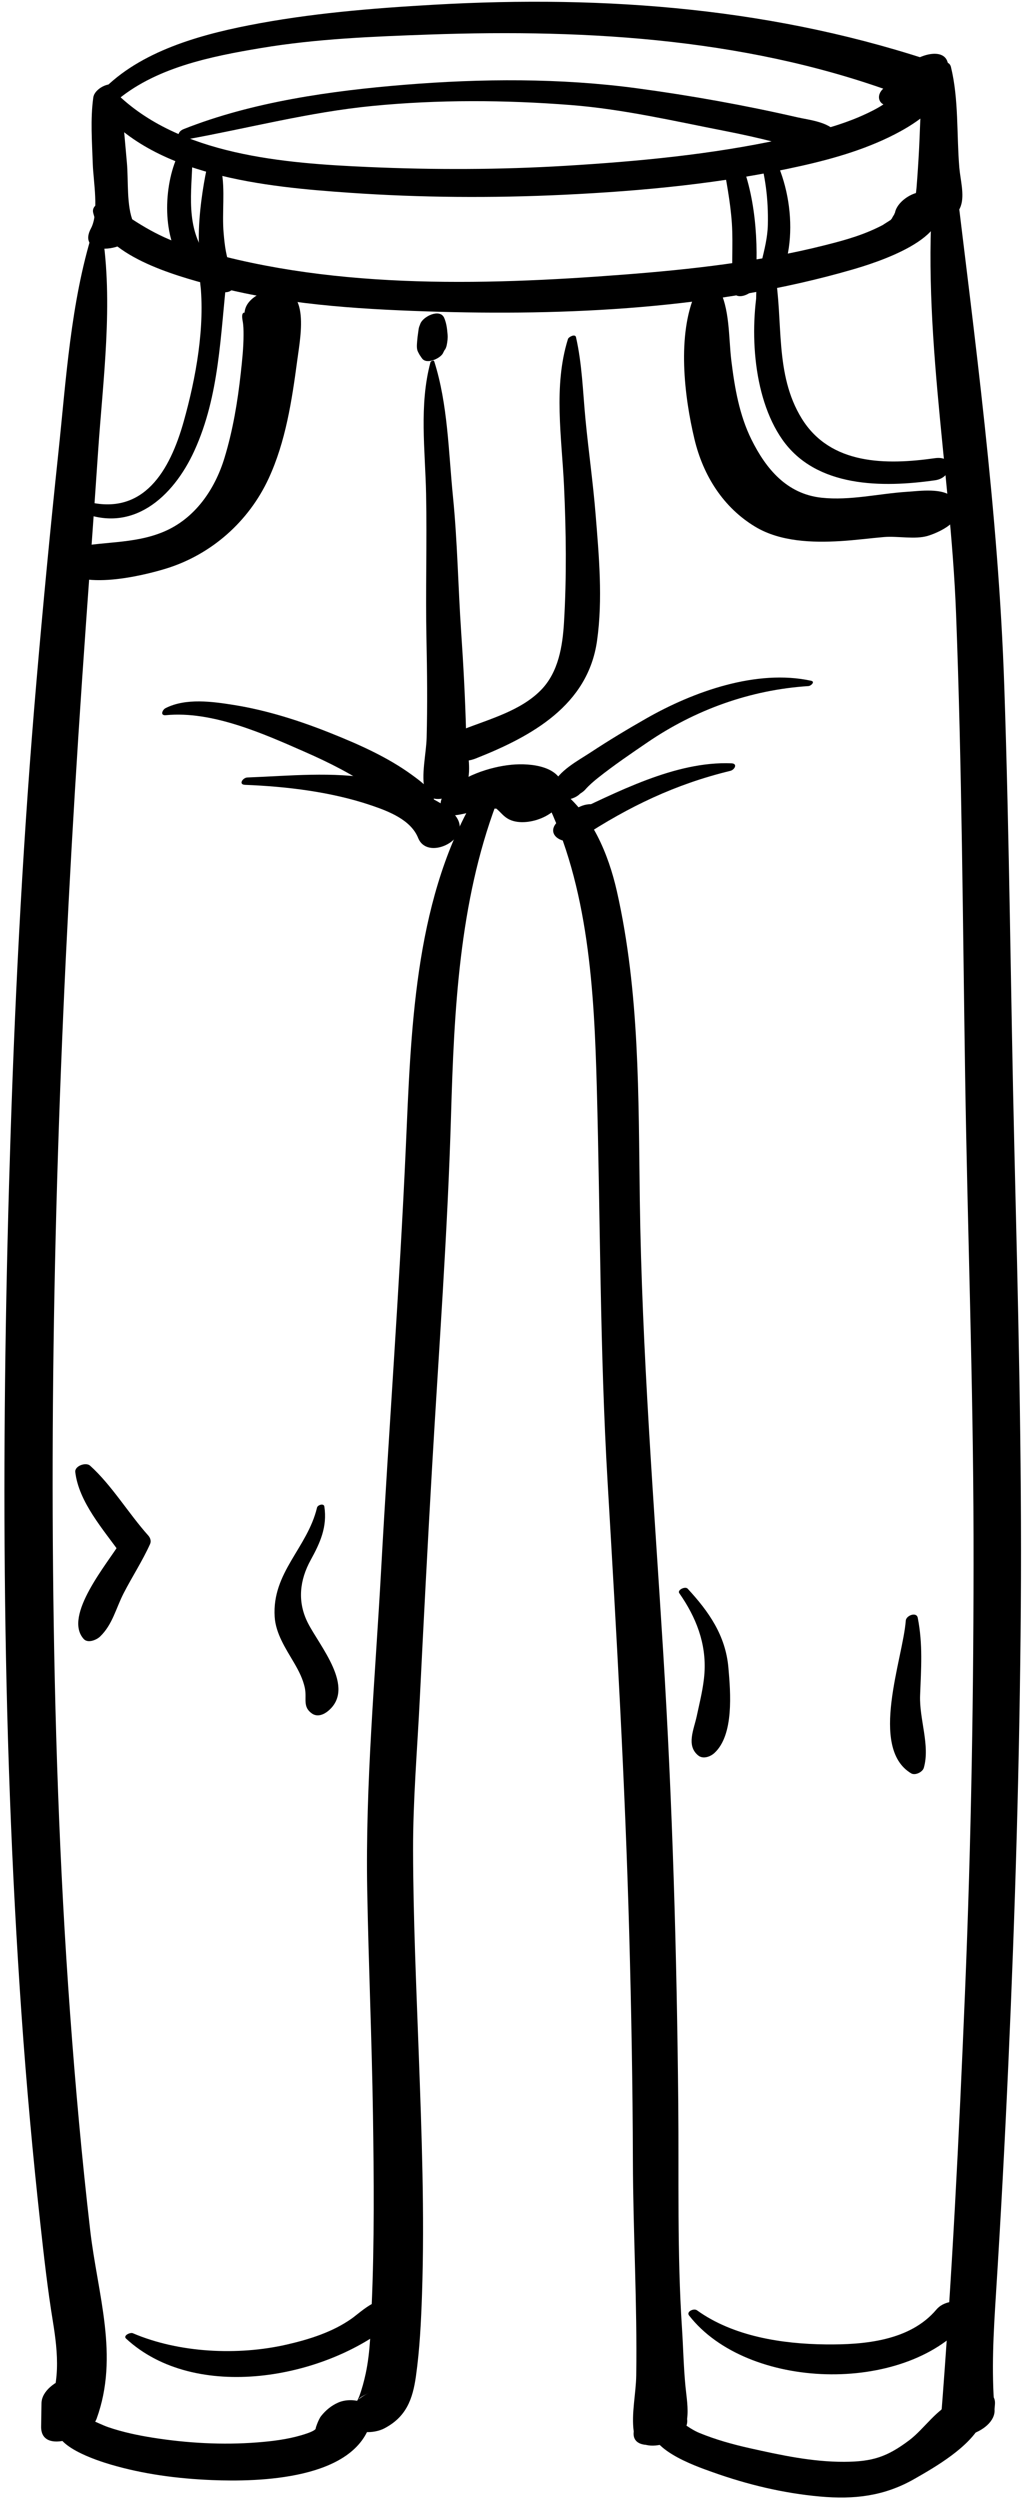 <?xml version="1.0" encoding="UTF-8" standalone="no"?><!DOCTYPE svg PUBLIC "-//W3C//DTD SVG 1.1//EN" "http://www.w3.org/Graphics/SVG/1.1/DTD/svg11.dtd"><svg width="100%" height="100%" viewBox="0 0 220 537" version="1.1" xmlns="http://www.w3.org/2000/svg" xmlns:xlink="http://www.w3.org/1999/xlink" xml:space="preserve" style="fill-rule:evenodd;clip-rule:evenodd;stroke-linejoin:round;stroke-miterlimit:1.414;"><g id="the_trousers"><path d="M20.829,22.552c11.817,15.364 36.484,17.615 54.289,18.852c15.258,1.06 30.683,1.159 45.963,0.433c17.084,-0.813 34.338,-2.453 51.049,-6.201c7.347,-1.647 14.808,-3.835 21.427,-7.488c4.313,-2.38 10.55,-6.808 10.514,-12.399c-0.005,-0.769 -0.267,-1.581 -0.457,-2.315c-1.063,-4.096 -9.138,-0.665 -9.748,2.318c-0.851,4.158 -2.223,5.848 -6.163,7.898c-6.102,3.176 -12.957,4.785 -19.635,6.234c-15.293,3.318 -31.009,4.791 -46.609,5.731c-14.053,0.847 -28.229,0.879 -42.287,0.26c-18.102,-0.798 -40.701,-2.492 -54.334,-15.996c-1.459,-1.444 -5.491,0.746 -4.009,2.673Z" style="fill-rule:nonzero;"/><path d="M24.574,22.022c8.517,-7.492 20.733,-9.904 31.583,-11.716c11.866,-1.98 23.97,-2.458 35.973,-2.883c34.742,-1.229 70.215,0.923 102.961,13.583c0.733,-2.299 1.467,-4.599 2.2,-6.897c-2.617,1.363 -4.654,2.929 -7.062,4.566c-2.542,1.729 -1.362,4.651 1.691,3.897c2.829,-0.698 5.433,-0.765 8.255,-1.817c2.141,-0.798 6.217,-5.519 2.2,-6.897c-35.314,-12.127 -72.076,-14.961 -109.178,-12.841c-13.34,0.762 -26.679,1.85 -39.806,4.433c-11.351,2.233 -24.366,5.989 -32.301,14.959c-2.27,2.567 1.815,3.082 3.484,1.613Z" style="fill-rule:nonzero;"/><path d="M20.045,20.922c-0.656,4.704 -0.267,9.557 -0.114,14.291c0.117,3.646 1.392,10.489 -0.388,13.842c-3.766,7.091 11.743,4.719 9.105,-1.32c-1.513,-3.464 -1.035,-9.049 -1.39,-12.819c-0.479,-5.09 -0.796,-10.26 -1.64,-15.3c-0.502,-3.013 -5.256,-0.953 -5.573,1.306Z" style="fill-rule:nonzero;"/><path d="M198.869,15.657c-1.162,5.271 -1.128,10.811 -1.404,16.186c-0.147,2.861 -0.332,5.713 -0.562,8.568c-0.157,1.954 -0.862,4.271 -0.106,6.11c0.366,0.891 1.438,1.54 2.372,1.617c2.811,0.234 6.236,-0.954 7.259,-3.907c0.825,-2.386 -0.114,-5.702 -0.323,-8.206c-0.598,-7.142 -0.097,-14.675 -1.805,-21.659c-0.564,-2.307 -5.071,-0.34 -5.431,1.291Z" style="fill-rule:nonzero;"/><path d="M20.014,45.672c2.194,9.333 17.615,13.499 25.381,15.602c14.977,4.055 30.783,5.093 46.229,5.609c30.129,1.008 62.253,-0.525 91.373,-8.943c4.892,-1.414 22.473,-6.793 18.316,-15.011c-1.974,-3.9 -8.722,-0.43 -9.076,3.016c0.055,-0.534 -0.234,0.285 0.003,-0.096c-1.354,2.174 -0.077,0.414 -0.701,1.31c0.567,-0.814 -0.435,0.283 -0.024,-0.031c-0.381,0.292 -2.534,1.568 -1.482,1.006c-4.258,2.28 -8.236,3.382 -12.86,4.548c-14.095,3.554 -28.691,5.184 -43.155,6.3c-30.783,2.376 -64.395,3.224 -94.155,-6.252c-6.271,-1.996 -11.06,-5.218 -16.31,-8.98c-1.279,-0.917 -3.953,0.163 -3.539,1.922Z" style="fill-rule:nonzero;"/><path d="M97.794,175.106c2.571,-0.292 4.979,-1.297 7.568,-1.525c0.452,-0.04 1.467,0.256 1.152,0.015c1.116,0.854 1.633,1.846 3.033,2.482c3.923,1.784 11.704,-1.24 11.538,-6.229c-0.179,-5.342 -7.075,-5.982 -11.167,-5.592c-4.796,0.457 -10.802,2.511 -14.204,6.059c-1.97,2.056 -1.142,5.155 2.08,4.79Z" style="fill-rule:nonzero;"/><path d="M92.483,77.803c-2.463,9.209 -1.127,18.894 -0.939,28.305c0.207,10.433 -0.137,20.857 0.08,31.289c0.146,7.035 0.219,14.06 0.035,21.094c-0.09,3.422 -1.248,8.093 -0.36,11.329c1.137,4.147 10.376,0.388 9.178,-3.983c-0.318,-1.162 -1.13,-1.918 -2.206,-2.389c-1.66,-0.726 -3.606,0.055 -4.868,1.186c-1.026,0.92 -1.805,2.033 -2.137,3.395c-1.295,5.302 8.271,3.591 9.244,-0.398c0.753,-3.083 -0.288,-7.159 -0.374,-10.384c-0.19,-7.209 -0.574,-14.4 -1.063,-21.596c-0.656,-9.651 -0.794,-19.358 -1.757,-28.983c-0.957,-9.574 -1.09,-19.841 -4.026,-29.055c-0.111,-0.344 -0.743,-0.052 -0.807,0.19Z" style="fill-rule:nonzero;"/><path d="M122.021,72.823c-3.161,10.119 -1.326,21.161 -0.843,31.585c0.448,9.677 0.572,19.57 -0.004,29.25c-0.307,5.144 -1.19,10.691 -4.916,14.526c-4.35,4.478 -11.108,6.27 -16.725,8.482c-5.954,2.345 -3.182,8.57 2.707,6.238c11.994,-4.748 24.065,-11.389 26.029,-25.262c1.265,-8.932 0.41,-18.293 -0.313,-27.232c-0.546,-6.743 -1.501,-13.447 -2.154,-20.181c-0.583,-6.003 -0.719,-11.927 -2.055,-17.817c-0.174,-0.768 -1.579,-0.062 -1.726,0.411Z" style="fill-rule:nonzero;"/><path d="M19.902,49.829c-4.735,15.244 -5.694,31.68 -7.37,47.483c-1.731,16.323 -3.289,32.654 -4.698,49.009c-2.771,32.175 -4.483,64.416 -5.539,96.69c-2.071,63.335 -2.083,126.816 2.353,190.056c1.048,14.939 2.398,29.856 4.038,44.742c0.763,6.924 1.533,13.831 2.657,20.707c1.131,6.922 1.806,13.999 -1.742,20.354c3.779,-0.168 7.56,-0.336 11.34,-0.504c-0.024,-1.66 -0.051,-3.32 -0.078,-4.981c-0.101,-6.083 -11.863,-2.422 -11.949,2.803c-0.027,1.673 -0.054,3.346 -0.078,5.019c-0.089,6.288 10.571,2.019 11.914,-1.672c4.913,-13.504 0.216,-26.76 -1.369,-40.456c-1.791,-15.478 -3.182,-31 -4.318,-46.539c-2.319,-31.688 -3.357,-63.462 -3.664,-95.229c-0.616,-63.878 1.899,-127.65 6.24,-191.367c1.106,-16.242 2.33,-32.476 3.418,-48.72c1.048,-15.636 3.344,-32.108 0.85,-47.675c-0.164,-1.009 -1.783,-0.433 -2.005,0.28Z" style="fill-rule:nonzero;"/><path d="M101.426,172.36c-12.502,22.139 -13.137,49.443 -14.245,74.202c-1.357,30.307 -3.647,60.554 -5.31,90.847c-1.251,22.799 -3.395,45.785 -2.976,68.631c0.294,16.055 0.992,32.099 1.233,48.155c0.207,13.702 0.319,27.431 -0.28,41.125c-0.21,4.778 -0.272,9.81 -1.281,14.497c-0.355,1.654 -0.795,3.292 -1.378,4.881c-0.128,0.351 -1.033,2.184 -0.291,0.807c-0.093,0.166 -0.194,0.325 -0.304,0.479c0.716,-1.065 0.623,-0.972 2.634,-2.019c-2.11,1.099 -5.41,3.467 -4.161,6.346c1.155,2.663 5.366,2.395 7.478,1.295c4.714,-2.454 6.113,-6.232 6.814,-11.199c0.821,-5.818 1.11,-11.758 1.307,-17.624c0.578,-17.269 -0.077,-34.585 -0.707,-51.843c-0.528,-14.485 -1.18,-29.006 -1.213,-43.504c-0.024,-10.854 0.913,-21.746 1.448,-32.584c0.816,-16.533 1.677,-33.063 2.629,-49.59c1.454,-25.24 3.341,-50.406 4.079,-75.68c0.656,-22.494 1.745,-45.637 9.713,-66.914c1.087,-2.899 -4.232,-2.003 -5.189,-0.308Z" style="fill-rule:nonzero;"/><path d="M12.436,520.891c-1.699,4.391 8.548,7.646 11.286,8.453c7.101,2.094 14.415,3.047 21.798,3.353c10.001,0.415 30.938,-0.04 34.196,-12.653c1.086,-4.203 -4.081,-5.284 -7.022,-4.008c-1.484,0.644 -2.709,1.653 -3.707,2.912c-0.662,0.836 -1.416,3.217 -1.11,2.68c-0.22,0.387 -1.121,0.85 -3.22,1.461c-3.056,0.889 -6.217,1.27 -9.377,1.518c-7.484,0.587 -15.113,0.154 -22.519,-1.023c-3.2,-0.51 -6.448,-1.199 -9.516,-2.254c-2.282,-0.784 -5.313,-2.705 -7.729,-2.455c-1.272,0.13 -2.591,0.752 -3.08,2.016Z" style="fill-rule:nonzero;"/><path d="M117.131,171.547c9.356,18.946 10.527,41.272 11.088,62.016c0.765,28.292 0.659,56.492 2.32,84.773c1.899,32.328 3.757,64.592 4.646,96.968c0.446,16.236 0.743,32.477 0.787,48.72c0.042,15.359 0.945,30.827 0.721,46.164c-0.058,3.957 -1.074,8.176 -0.541,12.076c0.801,5.864 12.146,2.271 11.469,-2.69c-0.094,-0.688 -0.188,-1.378 -0.282,-2.067c-0.805,-5.893 -10.338,-1.86 -10.904,2.559c-0.095,0.732 -0.188,1.466 -0.282,2.199c-0.705,5.49 10.824,2.335 11.469,-2.69c0.298,-2.319 -0.123,-4.639 -0.35,-6.962c-0.409,-4.183 -0.484,-8.458 -0.759,-12.653c-1.046,-15.976 -0.639,-32.015 -0.791,-48.015c-0.309,-32.289 -1.239,-64.628 -3.226,-96.858c-2.002,-32.472 -4.593,-64.921 -5.038,-97.466c-0.304,-22.16 -0.009,-44.394 -4.917,-66.148c-1.808,-8.011 -5.406,-16.66 -12.094,-21.727c-1.022,-0.776 -4.091,0.233 -3.316,1.801Z" style="fill-rule:nonzero;"/><path d="M200.852,36.263c-3.39,31.831 3.342,63.788 4.554,95.594c1.26,33.081 1.438,66.195 1.948,99.294c0.508,32.939 1.74,65.851 1.804,98.801c0.063,32.707 -0.488,65.434 -1.839,98.113c-1.269,30.712 -2.787,61.514 -5.215,92.15c-0.449,5.666 11.161,2.396 11.566,-2.713c0.029,-0.365 0.058,-0.729 0.086,-1.094c0.441,-5.559 -12.194,-2.777 -11.738,2.754c0.028,0.351 0.057,0.701 0.086,1.053c0.486,5.902 11.983,2.359 11.566,-2.713c-0.691,-8.395 -0.224,-16.374 0.309,-24.802c1.039,-16.427 1.915,-32.862 2.653,-49.305c1.469,-32.698 2.44,-65.431 2.683,-98.161c0.243,-32.896 -0.599,-65.74 -1.389,-98.621c-0.794,-33.059 -1.044,-66.126 -2.162,-99.176c-1.272,-37.632 -6.364,-74.79 -10.842,-112.13c-0.261,-2.18 -3.892,-0.714 -4.07,0.956Z" style="fill-rule:nonzero;"/><path d="M140.144,519.861c-2.271,5.908 9.218,9.805 13.015,11.159c7.444,2.654 15.126,4.499 23.001,5.209c7.36,0.664 13.768,-0.074 20.192,-3.722c4.79,-2.72 11.88,-6.857 14.484,-11.942c1.268,-2.473 0.501,-4.27 -2.182,-5.027c-0.367,-0.158 -0.748,-0.234 -1.145,-0.228c-2.165,-0.13 -4.609,0.896 -4.962,3.259c-0.033,-0.008 -0.065,-0.015 -0.099,-0.021c0.918,-0.89 1.836,-1.779 2.754,-2.668c-3.799,1.277 -6.621,5.828 -9.853,8.258c-4.796,3.604 -7.9,4.609 -13.974,4.636c-6.868,0.028 -13.625,-1.433 -20.289,-2.925c-3.698,-0.829 -7.351,-1.842 -10.855,-3.29c-2.525,-1.043 -4.561,-3.183 -7.1,-3.994c-1.113,-0.357 -2.545,0.143 -2.987,1.296Z" style="fill-rule:nonzero;"/><path d="M27.091,502.317c14.901,13.756 42.673,8.66 57.183,-3.375c1.223,-1.014 1.576,-2.677 0.574,-3.92c-2.531,-3.142 -7.317,1.594 -9.305,2.994c-4.107,2.893 -9.063,4.451 -13.906,5.566c-10.463,2.408 -23.156,1.826 -33.105,-2.43c-0.558,-0.237 -2.153,0.508 -1.441,1.165Z" style="fill-rule:nonzero;"/><path d="M148.043,497.348c12.543,16.087 46.046,17.013 59.431,1.629c3.926,-4.512 -3.531,-6.192 -6.29,-2.914c-5.676,6.743 -15.538,7.584 -23.785,7.494c-9.397,-0.102 -19.875,-1.719 -27.668,-7.334c-0.658,-0.474 -2.35,0.277 -1.688,1.125Z" style="fill-rule:nonzero;"/><path d="M149.436,62.891c-4.003,8.954 -2.449,22.204 -0.224,31.485c1.865,7.773 6.184,14.661 13.101,18.797c5.335,3.189 12.224,3.411 18.242,3.051c3.133,-0.188 6.25,-0.605 9.376,-0.874c2.9,-0.249 6.682,0.577 9.423,-0.258c3.02,-0.919 9.264,-4.027 5.375,-8.197c-2.038,-2.186 -7.154,-1.435 -9.837,-1.263c-6.097,0.392 -12.235,1.929 -18.364,1.276c-7.455,-0.793 -11.94,-6.15 -15.093,-12.52c-2.596,-5.246 -3.597,-11.112 -4.304,-16.871c-0.617,-5.029 -0.276,-11.294 -2.811,-15.788c-1.115,-1.979 -4.196,-0.375 -4.884,1.162Z" style="fill-rule:nonzero;"/><path d="M12.253,120.928c3.313,6.461 18.285,2.786 23.438,1.195c9.733,-3.006 17.74,-10.104 22.017,-19.333c3.674,-7.929 5.012,-16.828 6.161,-25.434c0.722,-5.402 3.075,-16.994 -6.179,-14.929c-1.946,0.435 -4.461,1.892 -5.017,3.979c-0.19,0.713 -0.266,1.496 0.175,2.131c0.713,1.026 1.697,1.541 2.994,1.422c0.014,-0.001 -4.568,-5.56 -3.711,-1.025c0.188,0.996 0.194,1.979 0.194,2.992c0,2.764 -0.303,5.537 -0.604,8.28c-0.672,6.122 -1.704,12.297 -3.505,18.189c-2.057,6.73 -6.303,12.936 -12.941,15.772c-6.621,2.83 -13.632,2.018 -20.412,3.646c-1.106,0.268 -3.374,1.626 -2.61,3.115Z" style="fill-rule:nonzero;"/><path d="M90.304,69.547c-0.308,0.875 0.364,-0.96 -0.225,0.581c-0.145,0.38 -0.165,0.816 -0.229,1.22c-0.107,0.662 -0.18,1.316 -0.231,1.984c-0.056,0.73 -0.156,1.631 0.211,2.293c0.292,0.526 0.375,0.898 0.973,1.205c-0.491,-0.576 -0.656,-0.709 -0.495,-0.398c0.095,0.202 0.24,0.372 0.369,0.555c0.958,1.364 3.885,0.015 4.473,-1.084c0.105,-0.195 0.204,-0.394 0.296,-0.596c0.191,-0.496 0.222,-0.1 -0.383,0.485c0.458,-0.443 0.777,-1.006 0.905,-1.626c0.17,-0.826 0.256,-1.524 0.188,-2.366c-0.097,-1.201 -0.239,-2.367 -0.704,-3.478c-0.909,-2.17 -4.601,-0.332 -5.148,1.225Z" style="fill-rule:nonzero;"/><path d="M16.887,109.767c11.39,5.118 20.305,-2.932 24.88,-12.968c5.435,-11.923 5.557,-24.951 7.013,-37.691c-1.929,0.451 -3.856,0.904 -5.785,1.355c0.129,1.909 0.379,3.353 1.115,5.094c0.636,1.503 3.185,0.231 3.567,-0.849c0.684,-1.929 0.97,-3.58 1.103,-5.601c0.181,-2.773 -6.09,-1.344 -5.785,1.355c1.103,9.741 -0.906,20.736 -3.527,30.071c-2.936,10.462 -8.567,20.41 -20.877,17.179c-0.978,-0.254 -3.154,1.404 -1.704,2.055Z" style="fill-rule:nonzero;"/><path d="M163.372,58.851c-2.486,10.796 -1.867,26.167 4.696,35.55c7.276,10.402 21.562,10.369 32.848,8.756c3.71,-0.53 4.428,-5.377 -0.057,-4.742c-10.446,1.479 -22.441,1.501 -28.621,-8.536c-5.902,-9.586 -3.88,-20.949 -5.785,-31.46c-0.271,-1.49 -2.813,-0.737 -3.081,0.432Z" style="fill-rule:nonzero;"/><path d="M38.598,32.562c-3.434,6.551 -3.928,17.871 0.57,24.05c0.42,0.578 1.611,0.551 2.196,0.381c0.739,-0.215 1.288,-0.4 1.815,-0.98c0.396,-0.436 1.01,-1.276 0.609,-1.913c-4.179,-6.64 -2.346,-14.33 -2.427,-21.659c-0.013,-1.388 -2.362,-0.643 -2.763,0.121Z" style="fill-rule:nonzero;"/><path d="M44.285,36.855c-1.058,5.14 -4.463,25.328 3.958,25.914c0.787,0.056 1.606,-0.272 1.93,-1.039c0.76,-1.804 0.232,-2.466 -0.586,-4.249c-1.042,-2.271 -1.315,-4.869 -1.534,-7.327c-0.406,-4.553 0.387,-9.263 -0.511,-13.757c-0.309,-1.547 -2.997,-0.808 -3.257,0.458Z" style="fill-rule:nonzero;"/><path d="M155.217,34.177c0.783,4.609 1.704,9.089 2.018,13.768c0.321,4.79 -0.179,9.63 0.282,14.396c0.244,2.524 4.561,0.85 4.74,-1.111c0.81,-8.823 0.068,-20.021 -3.765,-28.142c-0.603,-1.277 -3.499,-0.234 -3.275,1.089Z" style="fill-rule:nonzero;"/><path d="M162.784,32.264c1.655,5.268 2.316,10.559 2.182,16.061c-0.131,5.367 -2.67,10.482 -2.494,15.793c0.048,1.438 2.193,0.465 2.653,-0.117c6.89,-8.73 5.534,-23.78 -0.134,-32.693c-0.573,-0.901 -2.537,-0.092 -2.207,0.956Z" style="fill-rule:nonzero;"/><path d="M174.258,146.219c-11.703,-2.545 -25.294,2.33 -35.395,8.09c-4.065,2.318 -8.081,4.732 -11.988,7.309c-2.596,1.713 -7.048,4.028 -8.111,7.149c-0.247,0.727 -0.109,1.495 0.441,2.043c1.197,1.19 2.859,1.142 4.32,0.446c1.044,-0.498 2.244,-1.635 1.352,-2.799c0.646,0.844 -4.733,4.074 -1.311,2.589c0.645,-0.28 1.675,-0.884 2.148,-1.421c0.848,-0.965 1.812,-1.794 2.816,-2.592c3.392,-2.689 6.993,-5.137 10.568,-7.575c10.291,-7.021 22.107,-11.287 34.598,-12.096c0.537,-0.033 1.5,-0.94 0.562,-1.143Z" style="fill-rule:nonzero;"/><path d="M157.161,163.955c-12.104,-0.507 -24.705,6.265 -35.401,11.232c1.089,1.55 2.179,3.099 3.268,4.647c1.976,-1.186 4.515,-3.076 4.432,-5.652c-0.024,-0.775 -0.644,-1.145 -1.321,-1.303c-3.029,-0.711 -5.052,1.304 -7.39,2.857c-4.774,3.173 0.435,6.609 4.279,4.098c10.105,-6.601 20.087,-11.406 31.87,-14.258c0.937,-0.226 1.648,-1.563 0.263,-1.621Z" style="fill-rule:nonzero;"/><path d="M35.614,153.617c9.965,-0.976 21.011,3.984 29.89,7.885c5.267,2.313 10.498,4.938 15.188,8.288c1.398,0.999 3.053,2.151 3.997,3.614c0.349,0.538 0.705,1.509 1.203,1.904c0.302,0.239 2.422,1.479 1.798,0.943c1.09,0.937 3.181,0.424 4.054,-0.605c3.466,-4.089 0.443,-6.525 -3.286,-9.235c-5.266,-3.826 -11.369,-6.521 -17.381,-8.929c-6.637,-2.658 -13.732,-4.926 -20.804,-6.056c-4.623,-0.738 -10.327,-1.538 -14.687,0.665c-0.71,0.359 -1.238,1.65 0.028,1.526Z" style="fill-rule:nonzero;"/><path d="M52.627,168.575c9.037,0.354 18.656,1.519 27.229,4.445c3.669,1.252 8.418,3.083 9.975,6.959c1.463,3.645 6.645,2.117 8.296,-0.401c4.279,-6.524 -14.067,-11.626 -17.644,-12.269c-9.074,-1.631 -18.218,-0.657 -27.336,-0.313c-0.997,0.039 -1.973,1.521 -0.52,1.579Z" style="fill-rule:nonzero;"/><path d="M16.172,316.188c0.758,6.462 6.08,12.401 9.754,17.574c-0.022,-0.834 -0.045,-1.668 -0.066,-2.501c-2.622,4.395 -12.404,15.802 -7.867,20.789c0.884,0.971 2.742,0.199 3.495,-0.522c2.695,-2.587 3.398,-6.045 5.079,-9.317c1.832,-3.565 4.024,-6.908 5.677,-10.569c0.289,-0.64 0.04,-1.346 -0.396,-1.832c-4.244,-4.74 -7.824,-10.786 -12.496,-15.001c-0.883,-0.797 -3.336,0.038 -3.18,1.379Z" style="fill-rule:nonzero;"/><path d="M68.111,323.819c-2.077,8.682 -9.699,13.914 -9.1,23.462c0.228,3.612 2.377,6.816 4.146,9.84c1.008,1.721 1.968,3.561 2.354,5.534c0.434,2.219 -0.549,3.936 1.496,5.385c1.133,0.803 2.489,0.287 3.466,-0.519c6.07,-5.005 -1.851,-13.985 -4.354,-18.979c-2.269,-4.526 -1.746,-9.141 0.628,-13.459c2.072,-3.771 3.578,-7.119 2.94,-11.485c-0.112,-0.777 -1.437,-0.361 -1.576,0.221Z" style="fill-rule:nonzero;"/><path d="M145.938,342.198c3.609,5.16 5.834,10.797 5.41,17.17c-0.206,3.095 -1.013,6.188 -1.652,9.215c-0.613,2.896 -2.309,6.319 0.297,8.468c1.036,0.854 2.618,0.285 3.495,-0.522c4.22,-3.887 3.479,-12.973 3.001,-18.365c-0.609,-6.879 -4.186,-11.997 -8.758,-16.939c-0.516,-0.56 -2.275,0.283 -1.793,0.973Z" style="fill-rule:nonzero;"/><path d="M194.602,348.087c-0.6,8.164 -7.981,27.346 1.15,32.812c0.863,0.517 2.459,-0.266 2.723,-1.182c1.383,-4.804 -0.986,-10.438 -0.799,-15.531c0.213,-5.801 0.625,-10.943 -0.504,-16.702c-0.262,-1.342 -2.49,-0.493 -2.57,0.603Z" style="fill-rule:nonzero;"/><path d="M39.901,29.979c13.455,-2.428 26.446,-5.885 40.123,-7.221c14.094,-1.378 28.484,-1.301 42.595,-0.197c11.218,0.876 22.106,3.419 33.115,5.569c3.671,0.717 7.325,1.528 10.948,2.458c1.456,0.374 2.885,0.895 4.286,1.435c0.598,0.229 1.173,0.515 1.76,0.77c2.205,0.958 -0.52,-0.585 0.953,-2.029c-2.063,2.022 0.076,3.537 2.232,3.222c2.296,-0.336 5.101,-2.461 3.99,-5.03c-1.178,-2.722 -6.089,-3.182 -8.552,-3.748c-11.364,-2.612 -22.969,-4.692 -34.519,-6.246c-16.405,-2.207 -33.382,-2.095 -49.854,-0.757c-15.788,1.283 -32.763,3.664 -47.547,9.535c-1.647,0.654 -1.436,2.583 0.47,2.239Z" style="fill-rule:nonzero;"/></g></svg>